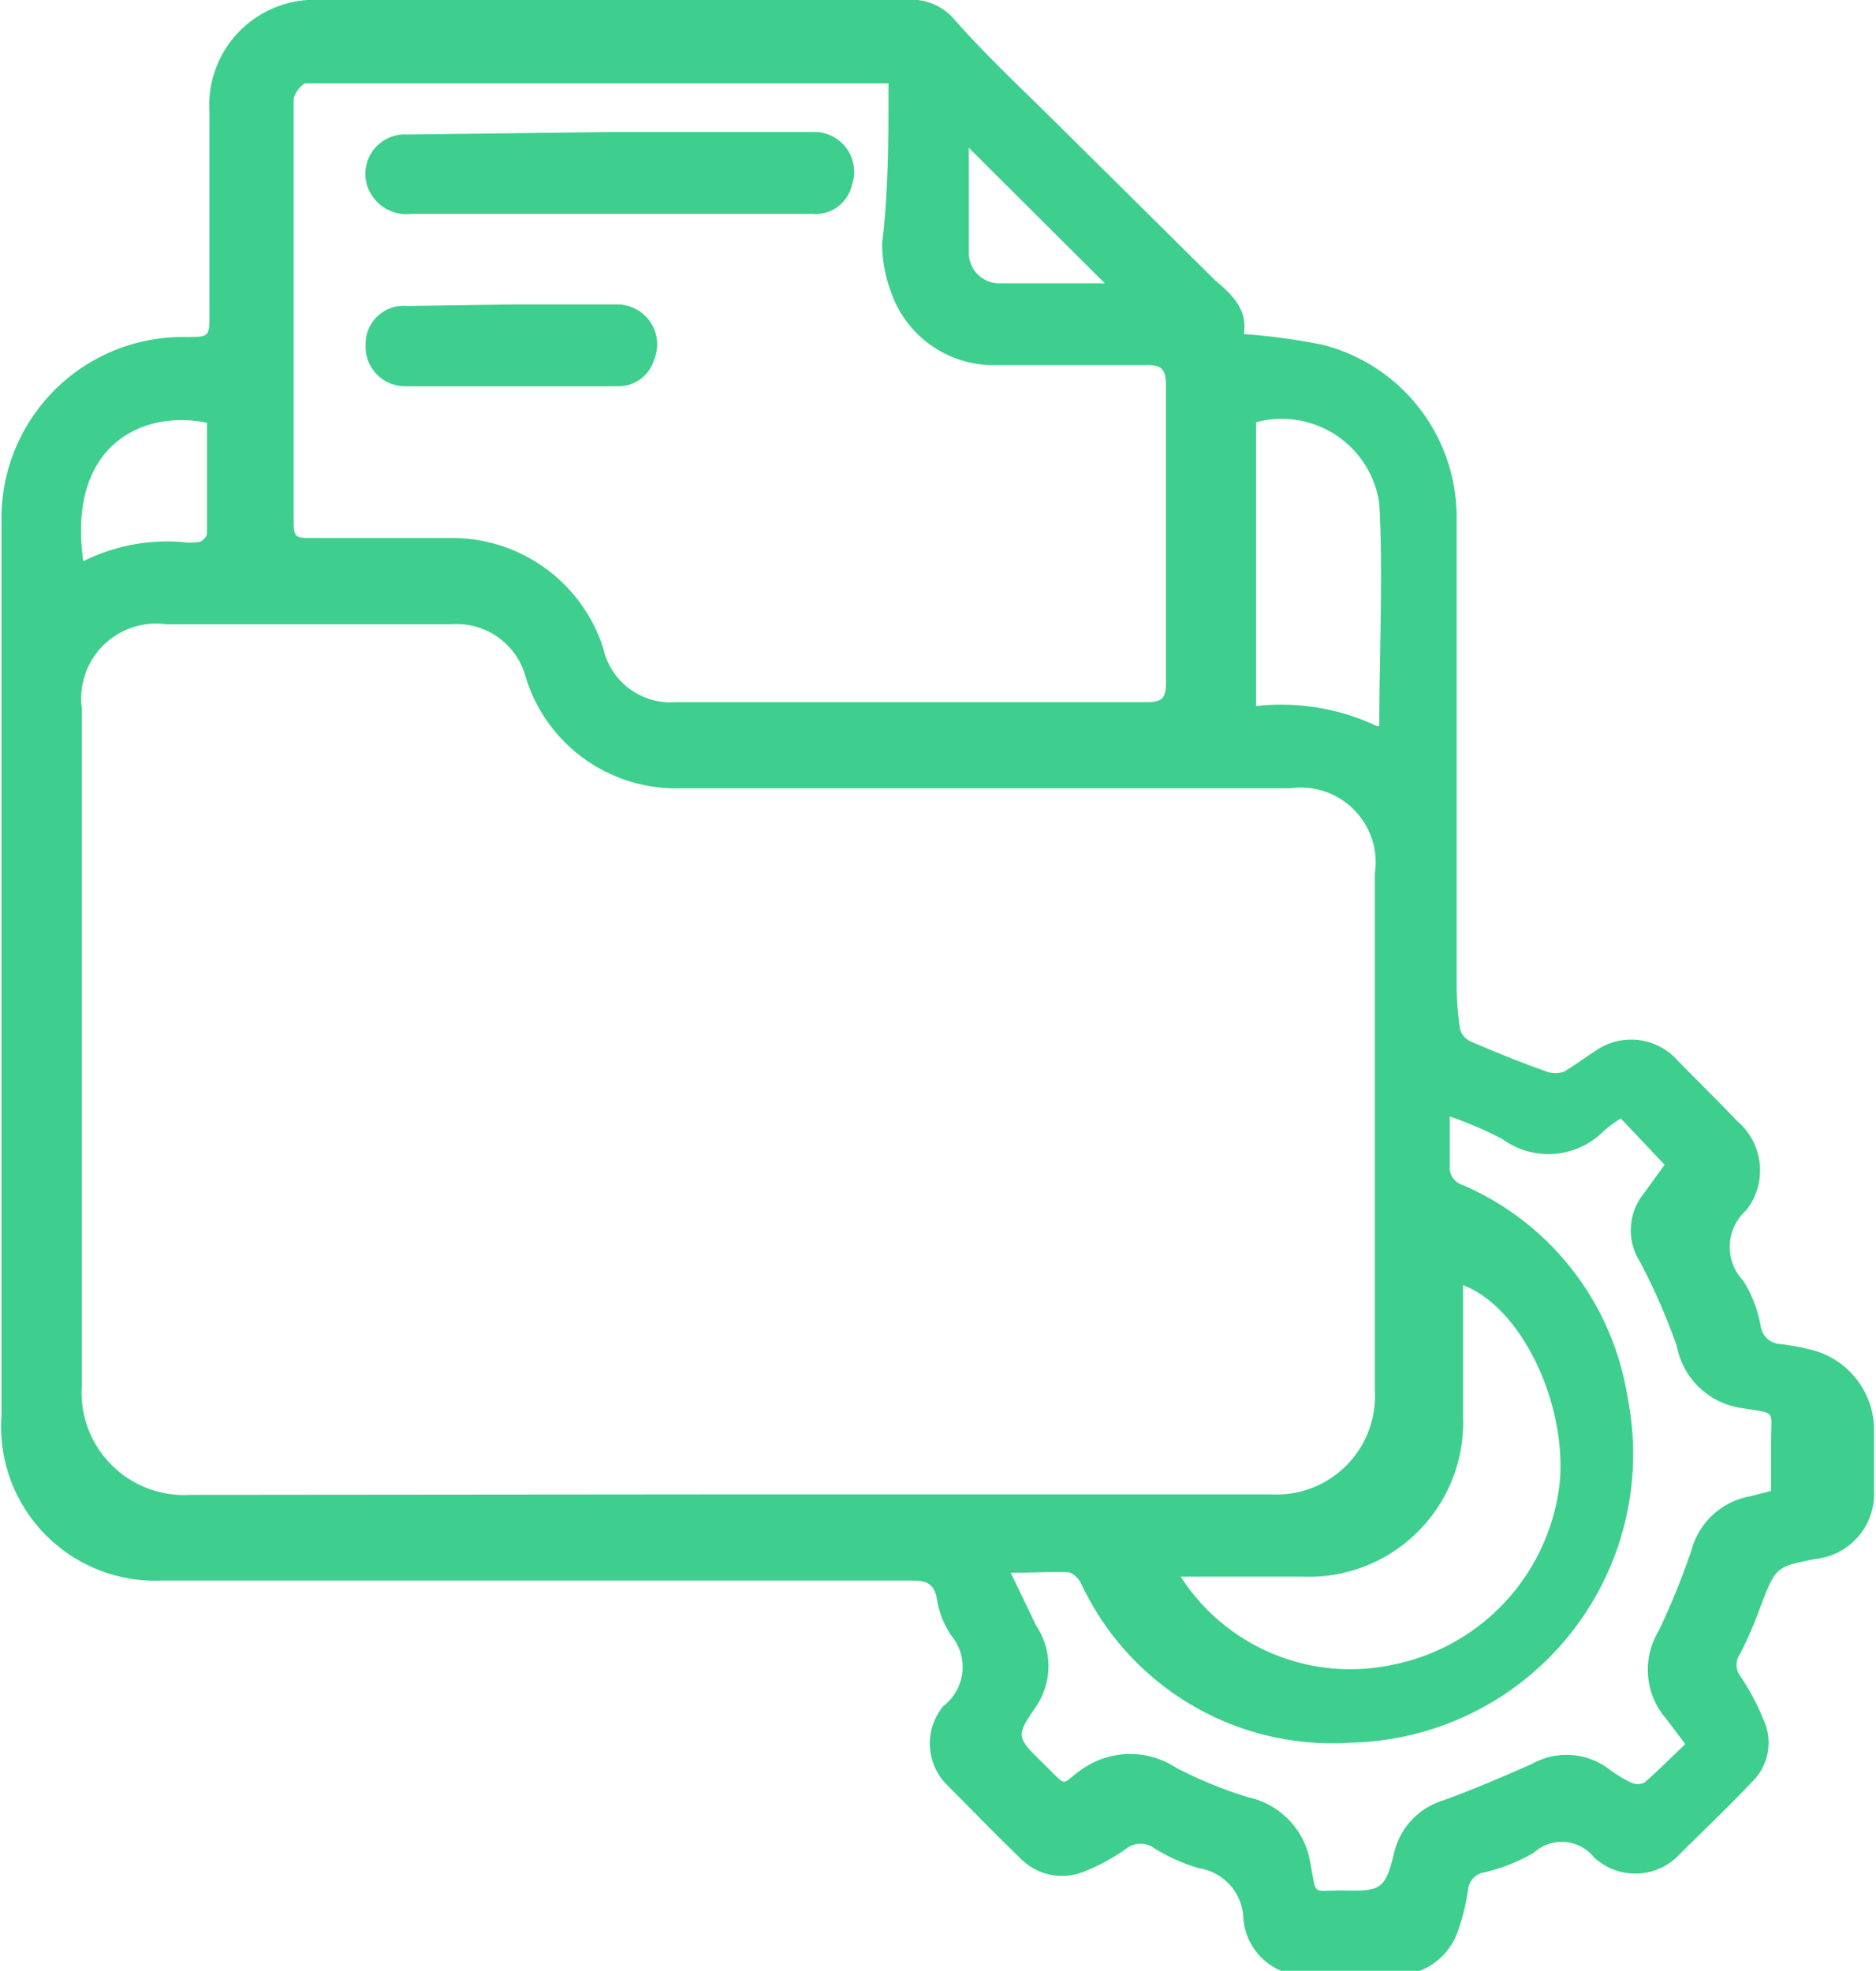 <svg xmlns="http://www.w3.org/2000/svg" xmlns:xlink="http://www.w3.org/1999/xlink" viewBox="0 0 38.07 40"><defs><style>.cls-1{fill:none;}.cls-2{clip-path:url(#clip-path);}.cls-3{fill:#3ecf8e;}</style><clipPath id="clip-path" transform="translate(-0.97 0)"><rect class="cls-1" width="40" height="40"/></clipPath></defs><g id="Layer_2" data-name="Layer 2"><g id="Layer_1-2" data-name="Layer 1"><g class="cls-2"><path class="cls-3" d="M26.21,6.78A12.58,12.58,0,0,1,27.82,7a3.61,3.61,0,0,1,2.71,3.48c0,3.16,0,6.31,0,9.47a6,6,0,0,0,.07.94.39.39,0,0,0,.22.25c.51.22,1,.42,1.54.61a.53.53,0,0,0,.35,0c.22-.13.43-.29.65-.43a1.26,1.26,0,0,1,1.66.21c.4.41.81.81,1.21,1.23a1.31,1.31,0,0,1,.18,1.8A1,1,0,0,0,36.35,26a2.57,2.57,0,0,1,.35.91.42.42,0,0,0,.41.37,4.86,4.86,0,0,1,.55.1A1.68,1.68,0,0,1,39,29c0,.42,0,.83,0,1.24a1.33,1.33,0,0,1-1.18,1.4c-.81.16-.81.16-1.11.93a8.12,8.12,0,0,1-.43,1,.38.38,0,0,0,0,.44,4.87,4.87,0,0,1,.52,1,1.11,1.11,0,0,1-.29,1.17c-.47.5-1,1-1.45,1.45a1.23,1.23,0,0,1-1.74.07.84.84,0,0,0-1.22-.1,3.56,3.56,0,0,1-1,.4.4.4,0,0,0-.34.36,4.14,4.14,0,0,1-.19.79,1.33,1.33,0,0,1-1.34.94H27.62a1.26,1.26,0,0,1-1.42-1.17,1.06,1.06,0,0,0-.89-1,3.6,3.6,0,0,1-.92-.41.47.47,0,0,0-.55,0,4,4,0,0,1-.88.48,1.18,1.18,0,0,1-1.29-.28c-.5-.48-1-1-1.47-1.47a1.19,1.19,0,0,1-.09-1.61,1,1,0,0,0,.16-1.44,1.81,1.81,0,0,1-.29-.75c-.06-.31-.22-.36-.5-.36H4.25A3.13,3.13,0,0,1,1,28.72c0-5.13,0-10.26,0-15.39,0-.91,0-1.82,0-2.73A3.68,3.68,0,0,1,4.74,6.84c.48,0,.48,0,.48-.47,0-1.36,0-2.73,0-4.09A2.14,2.14,0,0,1,7.5,0C11.27,0,15,0,18.79,0h.56a1.14,1.14,0,0,1,1,.41c.68.77,1.44,1.47,2.17,2.2L25.64,5.7C26,6,26.29,6.3,26.21,6.78ZM15.82,30.33H26.75a2,2,0,0,0,2.12-2.11V17.73A1.52,1.52,0,0,0,27.15,16H14.76a3.19,3.19,0,0,1-3.12-2.25,1.45,1.45,0,0,0-1.51-1.08H4.34a1.52,1.52,0,0,0-1.71,1.7V28.13a2.08,2.08,0,0,0,2.2,2.21ZM19,1.69H7.44c-.1,0-.22,0-.28,0A.53.53,0,0,0,6.93,2c0,.29,0,.58,0,.88v7.61c0,.43,0,.43.42.43h2.86a3.22,3.22,0,0,1,3,2.23,1.4,1.4,0,0,0,1.49,1.1h9.56c.28,0,.37-.08.37-.37q0-3,0-6.08c0-.32-.11-.4-.41-.39-1.05,0-2.11,0-3.16,0a2.2,2.2,0,0,1-2-1.46,2.87,2.87,0,0,1-.19-1C19,3.87,19,2.81,19,1.69Zm2.48,30.23L22,33a1.47,1.47,0,0,1,0,1.63c-.42.61-.41.62.14,1.16s.32.42.83.09a1.7,1.7,0,0,1,1.87,0,8.55,8.55,0,0,0,1.47.6,1.62,1.62,0,0,1,1.25,1.33c.14.7,0,.55.7.56s.82,0,1-.76a1.46,1.46,0,0,1,1-1.07c.61-.22,1.21-.48,1.8-.74a1.43,1.43,0,0,1,1.54.09,2.83,2.83,0,0,0,.47.29.32.32,0,0,0,.27,0c.29-.25.55-.52.83-.78-.16-.21-.28-.38-.41-.54a1.52,1.52,0,0,1-.13-1.76,15.26,15.26,0,0,0,.66-1.62,1.51,1.51,0,0,1,1.19-1.11l.43-.11v-1c0-.66.12-.56-.58-.68A1.56,1.56,0,0,1,35,27.33a12.44,12.44,0,0,0-.75-1.72,1.19,1.19,0,0,1,.08-1.39l.42-.58-.89-.94a3,3,0,0,0-.34.25,1.58,1.58,0,0,1-2.06.17,7.64,7.64,0,0,0-1.07-.46c0,.38,0,.68,0,1a.37.37,0,0,0,.26.39A5.65,5.65,0,0,1,34,28.37a5.86,5.86,0,0,1-5.63,7,5.62,5.62,0,0,1-5.47-3.25c-.05-.09-.17-.21-.27-.21C22.26,31.9,21.9,31.92,21.44,31.92Zm9.18-5.85c0,.92,0,1.81,0,2.69A3.13,3.13,0,0,1,27.4,32H25.28l-.35,0a4.09,4.09,0,0,0,4.29,1.79A4.24,4.24,0,0,0,32.63,30C32.73,28.35,31.78,26.47,30.62,26.07Zm-1.7-11.33c0-1.56.08-3.05,0-4.52a2,2,0,0,0-2.5-1.65v5.76A4.57,4.57,0,0,1,28.92,14.74ZM2.66,11.39a3.84,3.84,0,0,1,2-.39A1.09,1.09,0,0,0,5,11c.07,0,.17-.11.17-.17,0-.75,0-1.51,0-2.25C3.84,8.31,2.33,9.05,2.66,11.39ZM20.63,3c0,.72,0,1.43,0,2.14a.62.62,0,0,0,.58.61c.73,0,1.48,0,2.18,0Z" transform="translate(-0.97 0)"/><path class="cls-3" d="M13.33,2.68h4.1a.81.81,0,0,1,.83,1.07.76.76,0,0,1-.83.59H9.33a.84.84,0,0,1-.92-.61.8.8,0,0,1,.82-1Z" transform="translate(-0.97 0)"/><path class="cls-3" d="M11.35,6.18c.7,0,1.41,0,2.11,0a.81.81,0,0,1,.78,1.13.75.75,0,0,1-.74.53H9.2A.8.8,0,0,1,8.39,7a.77.77,0,0,1,.84-.79Z" transform="translate(-0.97 0)"/></g></g></g></svg>